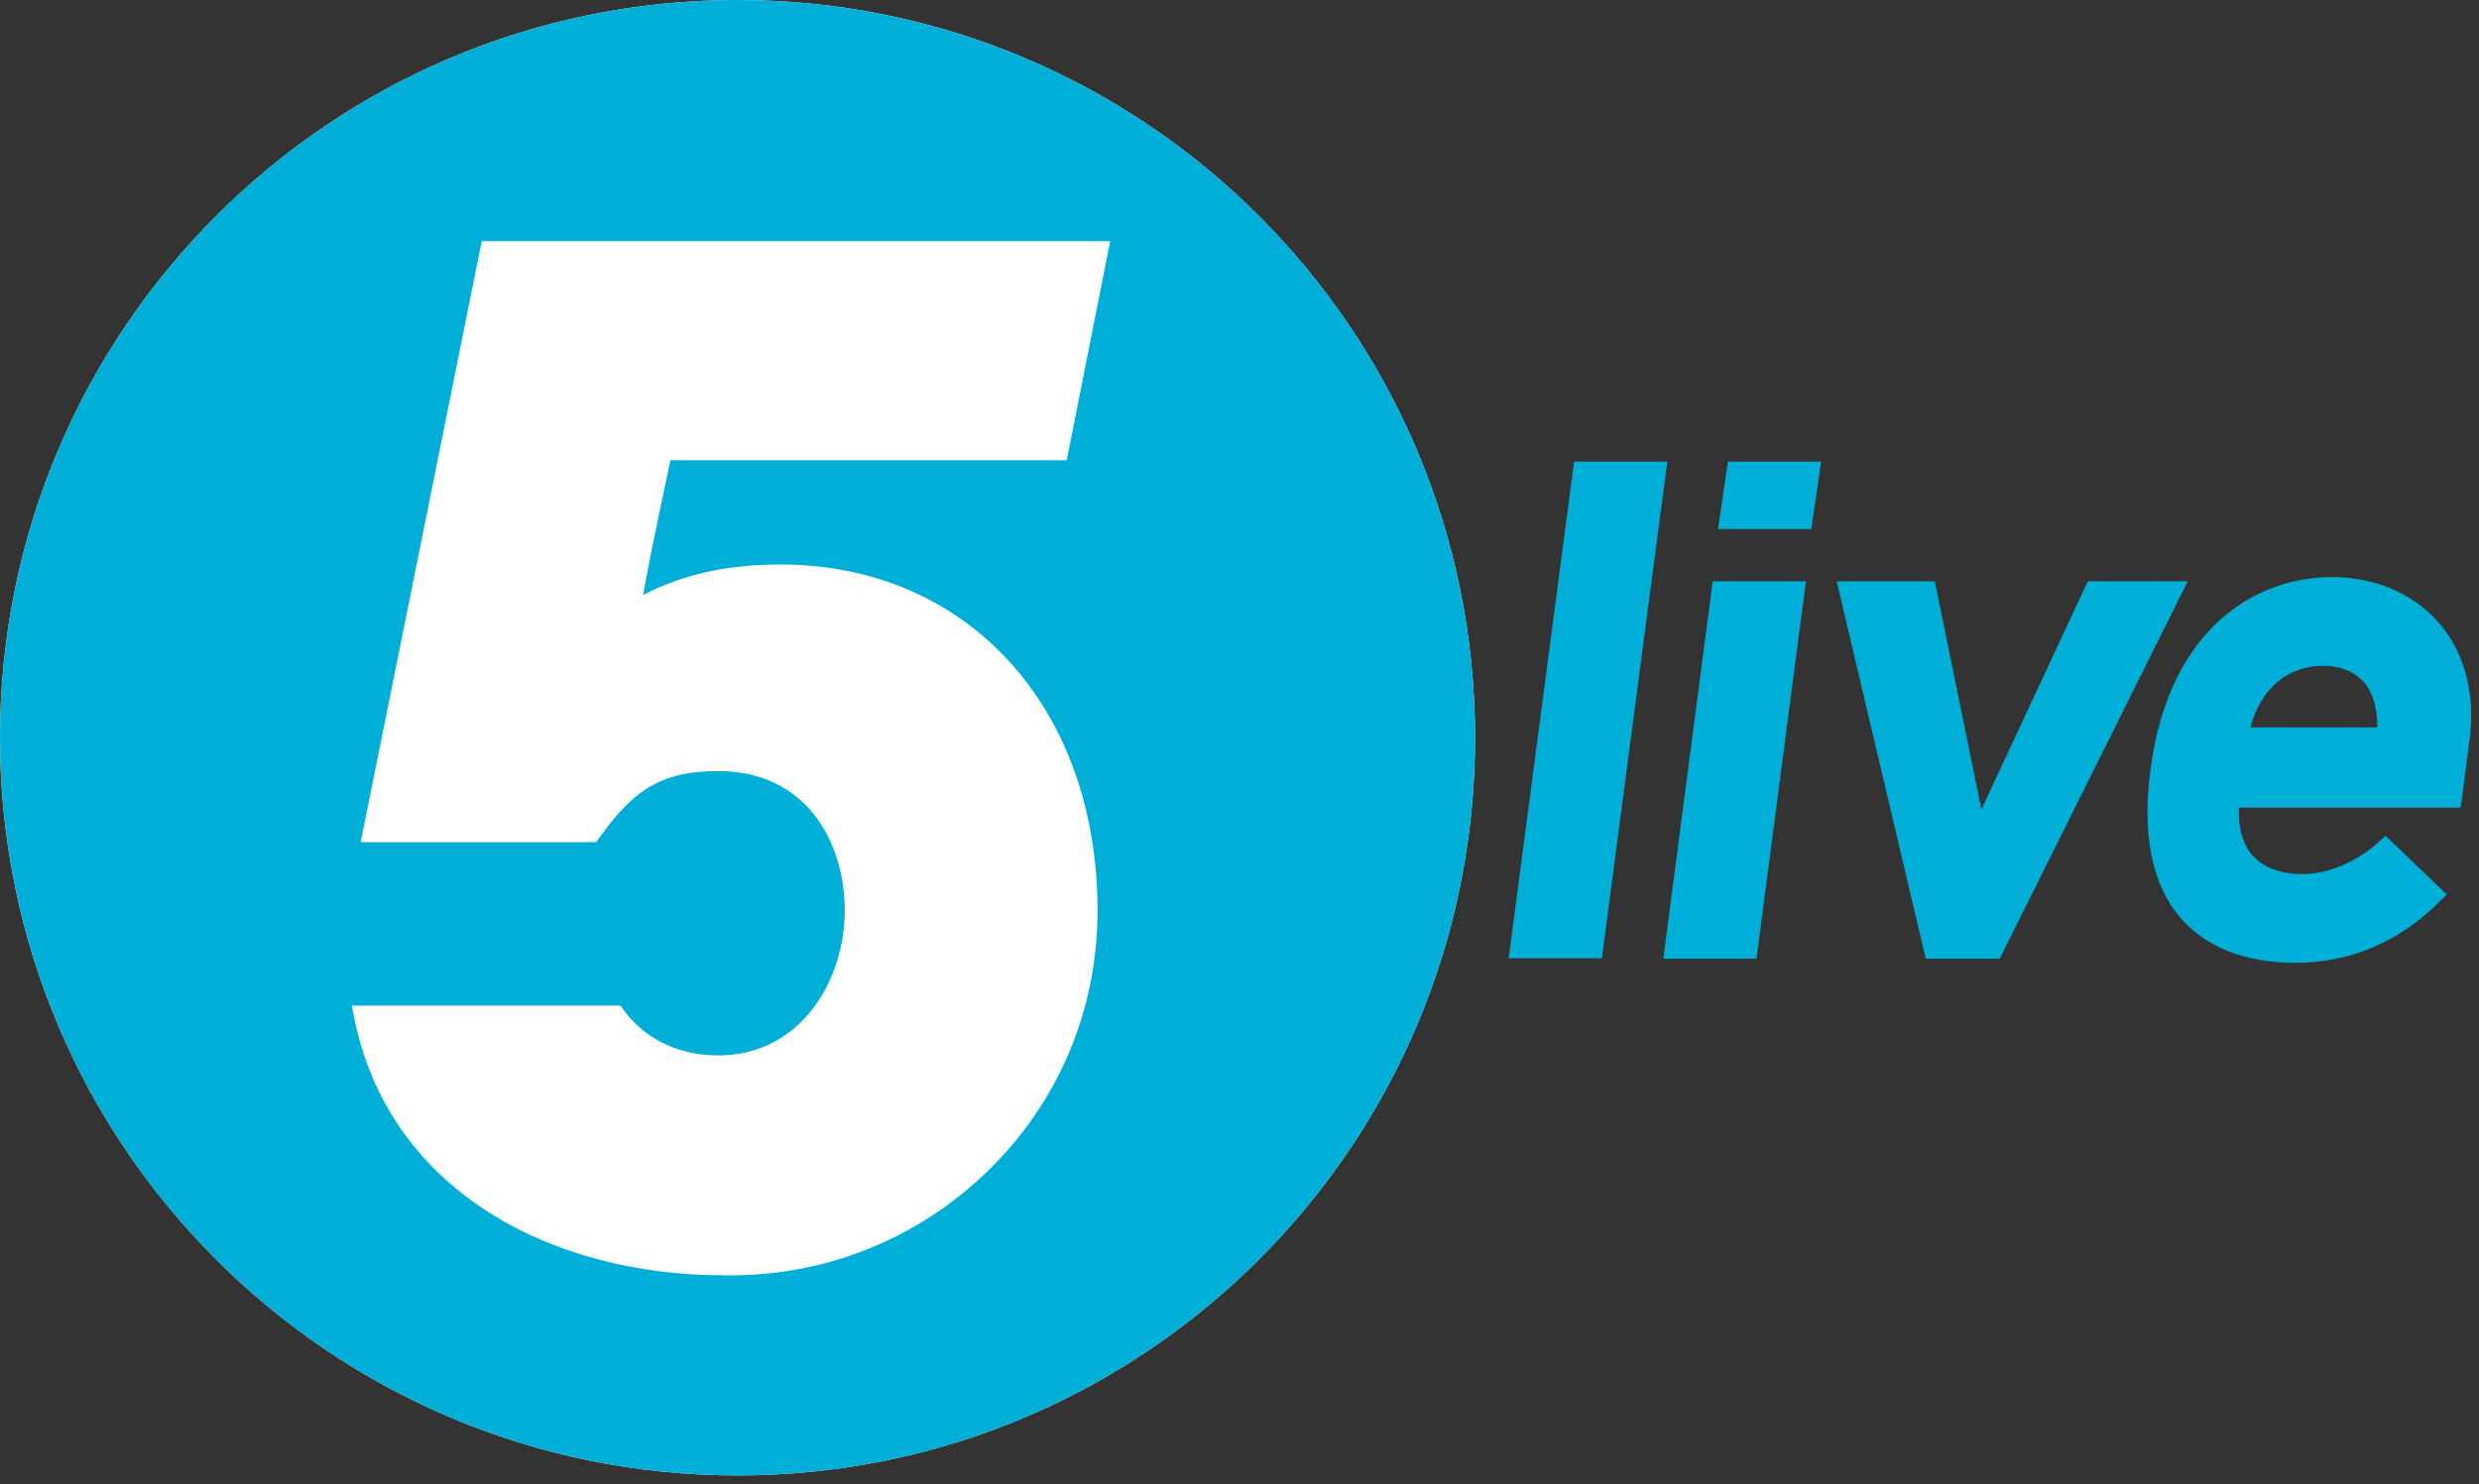 <?xml version="1.0" encoding="UTF-8" standalone="no"?>
<svg  viewBox="0 0 192 115" version="1.1" xmlns="http://www.w3.org/2000/svg" xmlns:xlink="http://www.w3.org/1999/xlink" xmlns:sketch="http://www.bohemiancoding.com/sketch/ns">
    <rect x="0" y="0" width="192" height="115" fill="#333333" stroke="none"/>
    <title>Slice 1</title>
    <description>Created with Sketch (http://www.bohemiancoding.com/sketch)</description>
    <defs></defs>
    <g id="Page 1" fill="#D8D8D8" fill-rule="evenodd">
        <g id="Layer_1" fill="#000000">
            <g id="Group">
                <path d="M55.806,107.696 C84.525,107.696 107.806,84.415 107.806,55.696 C107.806,26.977 84.525,3.696 55.806,3.696 C27.087,3.696 3.806,26.977 3.806,55.696 C3.806,84.415 27.087,107.696 55.806,107.696 Z M55.806,107.696" id="Oval" fill="#FFFFFF"></path>
                <path d="M57.123,0 C25.573,0 0,25.589 0,57.152 C0,88.718 25.572,114.305 57.123,114.305 C88.674,114.305 114.243,88.719 114.243,57.152 C114.242,25.589 88.672,0 57.123,0 L57.123,0 Z M57.123,0" id="Shape" fill="#FFFFFF"></path>
                <g>
                    <path d="M57.123,0 C25.573,0 0,25.589 0,57.152 C0,88.718 25.572,114.305 57.123,114.305 C88.674,114.305 114.243,88.719 114.243,57.152 C114.242,25.589 88.672,0 57.123,0 L57.123,0 Z M60.434,43.734 C74.901,43.734 85.005,54.761 85.005,70.552 C85.005,78.19 82.013,85.324 76.579,90.648 C71.038,96.069 63.691,98.964 55.945,98.798 C42.876,98.798 29.626,92.298 27.258,77.912 L48.062,77.912 C49.682,80.339 52.353,81.766 55.635,81.766 C61.994,81.766 65.424,75.987 65.424,70.549 C65.424,65.168 62.399,59.738 55.635,59.738 C51.586,59.738 49.349,60.918 46.779,64.414 L46.167,65.242 L27.935,65.242 L37.309,18.685 L85.984,18.685 L82.617,35.66 L51.929,35.66 C51.929,35.66 50.479,42.305 49.808,46.098 C52.863,44.502 56.34,43.734 60.434,43.734 L60.434,43.734 Z M60.434,43.734" id="Shape" fill="#00AFD8"></path>
                    <g>
                        <path d="M141.051,35.761 L133.832,35.761 L133.059,40.984 L140.281,40.984 L141.051,35.761 Z M141.051,35.761" id="Shape" fill="#00AFD8"></path>
                        <g>
                            <path d="M136.039,74.269 L139.867,45.037 L132.65,45.037 L128.822,74.269 L136.039,74.269 Z M136.039,74.269" id="Shape" fill="#00AFD8"></path>
                            <path d="M154.881,74.269 L169.436,45.037 L161.7,45.037 C161.7,45.037 155.016,59.369 153.46,62.715 C152.731,59.156 149.851,45.037 149.851,45.037 L142.255,45.037 L149.148,74.269 L154.881,74.269 L154.881,74.269 Z M154.881,74.269" id="Shape" fill="#00AFD8"></path>
                            <path d="M188.855,48.219 C186.867,45.956 183.939,44.708 180.605,44.708 C174.759,44.708 167.992,48.626 166.554,59.626 C165.884,64.727 166.687,68.612 168.943,71.179 C170.9,73.412 173.961,74.593 177.775,74.593 C181.998,74.593 185.845,72.968 188.9,69.888 L189.498,69.292 L184.756,64.747 L184.182,65.268 C182.52,66.777 180.289,67.718 178.354,67.718 C176.635,67.718 175.286,67.21 174.446,66.251 C173.758,65.468 173.403,64.358 173.403,63.009 C173.403,62.867 173.424,62.718 173.432,62.571 L190.578,62.571 L191.269,57.282 C191.353,56.652 191.394,56.034 191.394,55.43 C191.393,52.629 190.514,50.111 188.855,48.219 L188.855,48.219 Z M184.109,56.349 L174.289,56.349 C175.076,53.391 177.156,51.585 179.918,51.585 C181.23,51.585 182.303,51.997 183.02,52.782 C183.745,53.575 184.12,54.757 184.12,56.223 C184.117,56.261 184.109,56.307 184.109,56.349 L184.109,56.349 Z M184.109,56.349" id="Shape" fill="#00AFD8"></path>
                            <path d="M129.131,35.761 L121.914,35.761 L116.846,74.24 L124.064,74.24 L129.131,35.761 Z M129.131,35.761" id="Shape" fill="#00AFD8"></path>
                        </g>
                    </g>
                </g>
            </g>
        </g>
    </g>
</svg>
